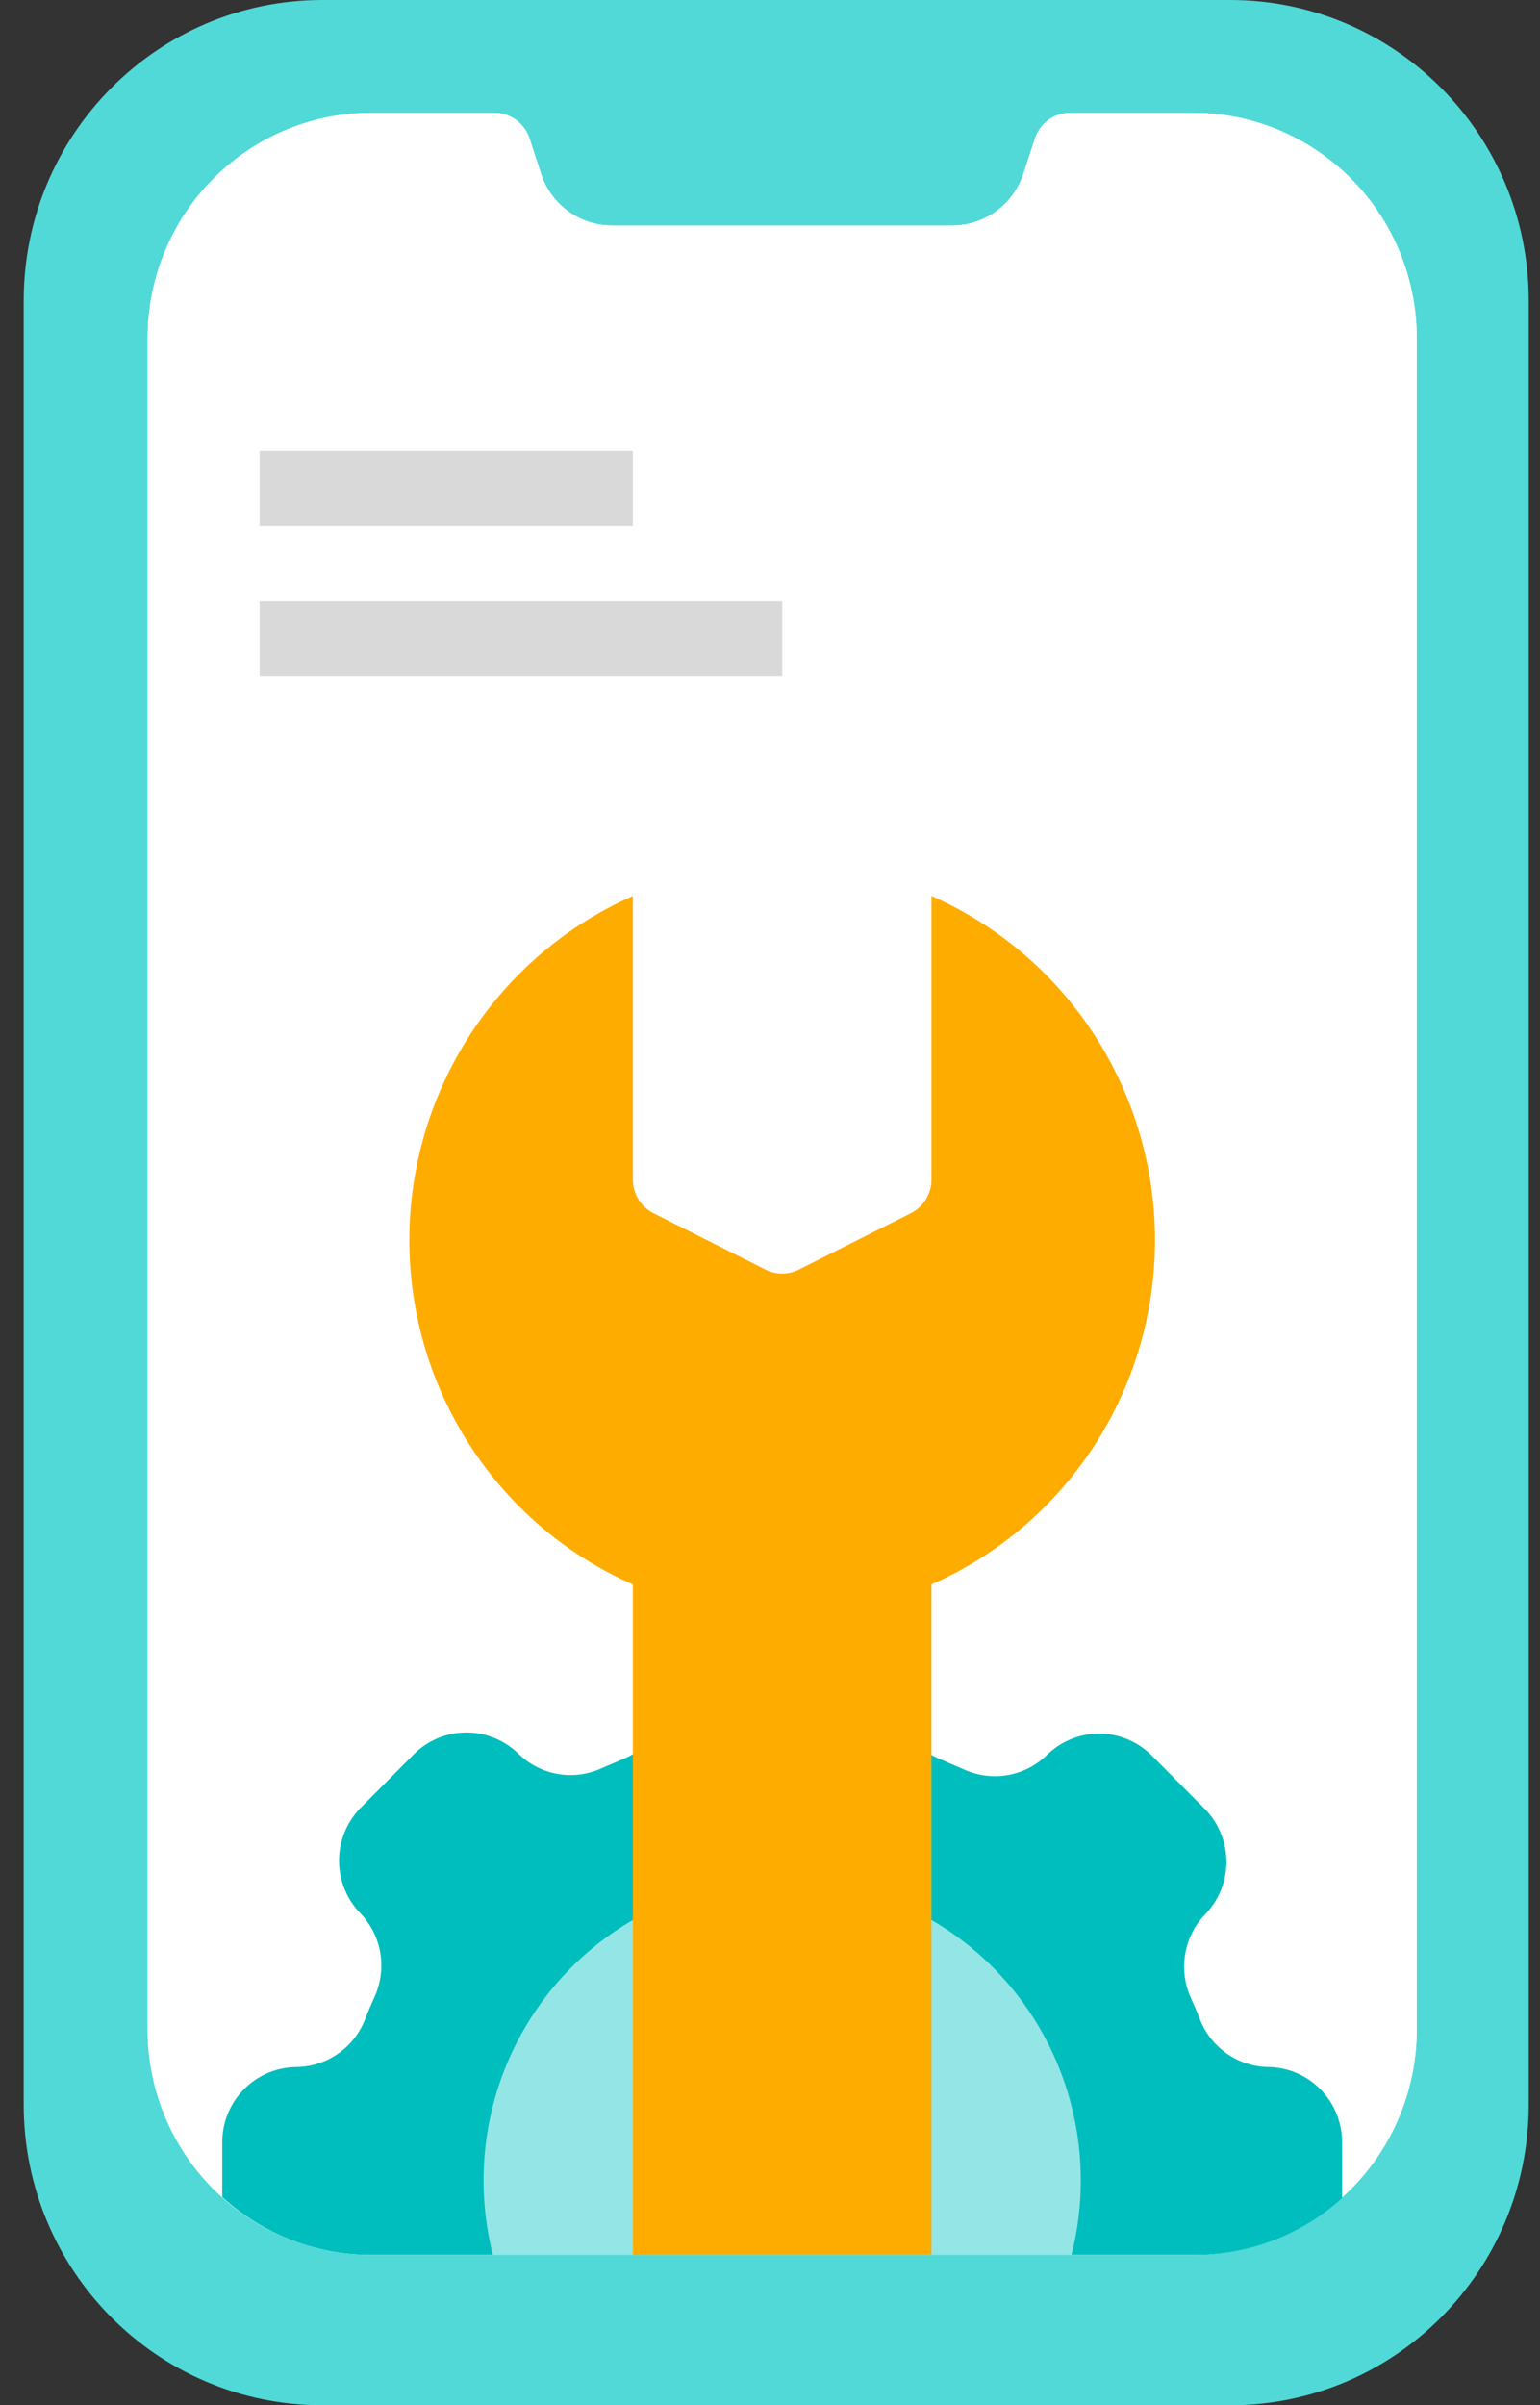 <svg width="41" height="64" viewBox="0 0 41 64" fill="none" xmlns="http://www.w3.org/2000/svg">
<rect x="0" y="0" width="41" height="64" fill="#333333" stroke="none"/>
<path d="M32.75 0H8.581C4.19 0 0.631 3.582 0.631 8V56C0.631 60.418 4.19 64 8.581 64H32.75C37.141 64 40.7 60.418 40.7 56V8C40.7 3.582 37.141 0 32.75 0Z" fill="#50D9D7"/>
<path d="M37.719 9V54C37.719 55.591 37.09 57.117 35.972 58.243C34.854 59.368 33.337 60 31.756 60H9.893C8.311 60 6.795 59.368 5.677 58.243C4.558 57.117 3.93 55.591 3.93 54V9C3.93 7.409 4.558 5.883 5.677 4.757C6.795 3.632 8.311 3 9.893 3H13.162C13.369 3.002 13.57 3.068 13.738 3.19C13.905 3.312 14.03 3.483 14.097 3.68L14.405 4.63C14.536 5.029 14.79 5.376 15.129 5.622C15.467 5.868 15.875 6 16.293 6H25.356C25.774 6 26.181 5.868 26.52 5.622C26.859 5.376 27.113 5.029 27.244 4.63L27.552 3.69C27.617 3.49 27.744 3.315 27.913 3.191C28.083 3.067 28.287 3 28.497 3H31.756C33.337 3 34.854 3.632 35.972 4.757C37.09 5.883 37.719 7.409 37.719 9Z" fill="white"/>
<path d="M37.719 9V54C37.719 55.591 37.09 57.117 35.972 58.243C34.854 59.368 33.337 60 31.756 60H9.893C8.311 60 6.795 59.368 5.677 58.243C4.558 57.117 3.93 55.591 3.93 54V9C3.93 7.409 4.558 5.883 5.677 4.757C6.795 3.632 8.311 3 9.893 3H13.162C13.369 3.002 13.57 3.068 13.738 3.19C13.905 3.312 14.03 3.483 14.097 3.68L14.405 4.63C14.536 5.029 14.79 5.376 15.129 5.622C15.467 5.868 15.875 6 16.293 6H25.356C25.774 6 26.181 5.868 26.52 5.622C26.859 5.376 27.113 5.029 27.244 4.63L27.552 3.69C27.617 3.49 27.744 3.315 27.913 3.191C28.083 3.067 28.287 3 28.497 3H31.756C33.337 3 34.854 3.632 35.972 4.757C37.09 5.883 37.719 7.409 37.719 9Z" fill="white"/>
<path d="M35.731 57V58.49C34.639 59.473 33.221 60.012 31.756 60H9.893C8.423 60.003 7.005 59.454 5.917 58.46V57C5.917 56.47 6.127 55.961 6.5 55.586C6.872 55.211 7.378 55 7.905 55C8.3 54.993 8.684 54.867 9.008 54.639C9.332 54.411 9.581 54.091 9.724 53.72C9.803 53.51 9.893 53.31 9.982 53.11C10.143 52.744 10.191 52.338 10.121 51.944C10.05 51.55 9.863 51.186 9.585 50.9C9.226 50.527 9.026 50.029 9.026 49.51C9.026 48.991 9.226 48.493 9.585 48.12L11.035 46.66C11.406 46.3 11.901 46.098 12.417 46.098C12.932 46.098 13.428 46.3 13.798 46.66C14.082 46.94 14.444 47.128 14.835 47.2C15.227 47.271 15.631 47.222 15.994 47.06L16.601 46.8C16.959 46.654 17.268 46.406 17.488 46.087C17.709 45.767 17.832 45.389 17.843 45C17.843 44.47 18.052 43.961 18.425 43.586C18.798 43.211 19.303 43 19.83 43H21.818C22.345 43 22.851 43.211 23.223 43.586C23.596 43.961 23.805 44.47 23.805 45C23.813 45.398 23.938 45.784 24.164 46.11C24.391 46.436 24.709 46.687 25.078 46.83L25.684 47.09C26.048 47.252 26.451 47.301 26.843 47.23C27.235 47.158 27.596 46.97 27.88 46.69C28.251 46.33 28.746 46.128 29.261 46.128C29.777 46.128 30.272 46.33 30.643 46.69L32.094 48.15C32.452 48.523 32.652 49.021 32.652 49.54C32.652 50.059 32.452 50.557 32.094 50.93C31.815 51.216 31.628 51.58 31.558 51.974C31.487 52.368 31.535 52.774 31.696 53.14C31.786 53.34 31.875 53.54 31.954 53.75C32.099 54.111 32.346 54.422 32.664 54.644C32.981 54.866 33.357 54.989 33.743 55C34.27 55 34.776 55.211 35.149 55.586C35.522 55.961 35.731 56.47 35.731 57Z" fill="#00BEBD"/>
<path d="M28.526 60H13.123C12.822 58.819 12.794 57.584 13.04 56.389C13.286 55.195 13.801 54.074 14.544 53.11C15.287 52.147 16.239 51.367 17.328 50.831C18.416 50.294 19.612 50.016 20.824 50.016C22.036 50.016 23.232 50.294 24.321 50.831C25.409 51.367 26.361 52.147 27.105 53.11C27.848 54.074 28.362 55.195 28.608 56.389C28.855 57.584 28.827 58.819 28.526 60Z" fill="#93E6E5"/>
<path d="M24.799 23.84V31.38C24.8 31.567 24.75 31.75 24.653 31.909C24.557 32.068 24.418 32.196 24.253 32.28L21.271 33.78C21.133 33.85 20.979 33.887 20.824 33.887C20.669 33.887 20.515 33.85 20.377 33.78L17.395 32.28C17.23 32.196 17.091 32.068 16.995 31.909C16.898 31.75 16.848 31.567 16.849 31.38V23.84C15.08 24.62 13.575 25.901 12.518 27.528C11.461 29.155 10.898 31.056 10.898 33C10.898 34.944 11.461 36.845 12.518 38.472C13.575 40.099 15.08 41.38 16.849 42.16V60H24.799V42.16C26.568 41.38 28.073 40.099 29.13 38.472C30.187 36.845 30.75 34.944 30.75 33C30.75 31.056 30.187 29.155 29.13 27.528C28.073 25.901 26.568 24.62 24.799 23.84Z" fill="#FFAC00"/>
<path d="M16.849 12H6.911V14H16.849V12Z" fill="#D9D9D9"/>
<path d="M20.824 16H6.911V18H20.824V16Z" fill="#D9D9D9"/>
</svg>

